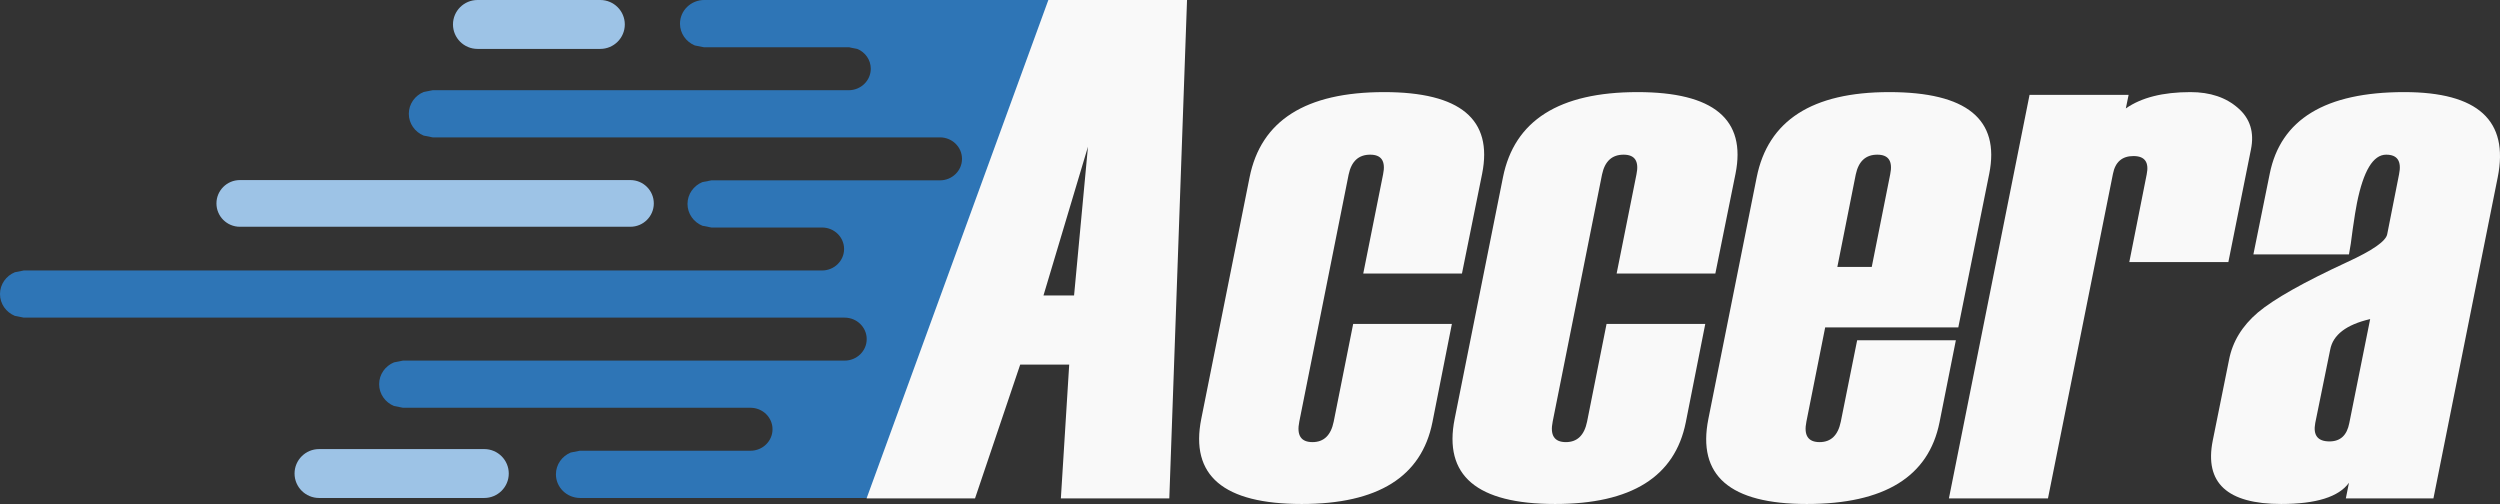 <?xml version="1.0" encoding="UTF-8" standalone="no"?>
<svg
   width="1120.357"
   height="225.854"
   overflow="hidden"
   version="1.1"
   id="svg309"
   xmlns="http://www.w3.org/2000/svg"
   xmlns:svg="http://www.w3.org/2000/svg">
  <rect width="100%" height="100%" fill="#333333" stroke="none"/>
  <defs
     id="defs291">
    <clipPath
       id="clip0">
      <rect
         x="0"
         y="0"
         width="1280"
         height="720"
         id="rect288" />
    </clipPath>
  </defs>
  <path
     d="m 315.619,6e-5 h 126.964 v 0 H 480 L 388.809,223.167 h -90.341 v 0 h -38.45 c -6.012,0 -10.885,-4.748 -10.885,-10.605 0,-4.393 2.741,-8.163 6.648,-9.773 l 4.032,-0.793 h 76.503 c 5.459,0 9.884,-4.311 9.884,-9.63 0,-5.319 -4.425,-9.63 -9.884,-9.63 H 180.589 l -4.033,-0.794 c -3.906,-1.61 -6.648,-5.379 -6.648,-9.772 0,-4.393 2.742,-8.162 6.648,-9.772 l 4.033,-0.794 h 197.932 c 5.459,0 9.884,-4.311 9.884,-9.63 0,-5.319 -4.425,-9.63 -9.884,-9.63 H 10.681 L 6.648,141.551 C 2.741,139.941 0,136.172 0,131.779 c 0,-4.393 2.741,-8.162 6.648,-9.772 l 4.033,-0.794 H 368.388 c 5.459,0 9.885,-4.311 9.885,-9.63 0,-5.319 -4.426,-9.63 -9.885,-9.63 h -49.604 l -4.033,-0.794 c -3.907,-1.61 -6.648,-5.379 -6.648,-9.772 0,-4.393 2.741,-8.162 6.648,-9.772 l 4.033,-0.794 h 102.45 c 5.459,0 9.884,-4.311 9.884,-9.63 0,-5.319 -4.425,-9.63 -9.884,-9.63 H 193.888 l -4.032,-0.794 c -3.907,-1.61 -6.648,-5.379 -6.648,-9.772 0,-4.393 2.741,-8.162 6.648,-9.772 l 4.032,-0.794 h 186.458 c 5.459,0 9.885,-4.312 9.885,-9.63 0,-3.989 -2.49,-7.411 -6.037,-8.874 l -3.235,-0.636 0.033,-0.081 h -0.441 l -0.205,-0.04 h -64.931 l -4.033,-0.794 c -3.907,-1.61 -6.648,-5.379 -6.648,-9.772 0,-5.857 4.873,-10.605 10.885,-10.605 z"
     fill="#2e75b6"
     fill-rule="evenodd"
     id="path295"
     style="stroke-width:0.998" />
  <path
     d="M 203,10.959 C 203,4.907 207.925,6e-5 214,6e-5 h 55 c 6.075,0 11,4.907 11,10.959 v 0 c 0,6.052 -4.925,10.959 -11,10.959 h -55 c -6.075,0 -11,-4.907 -11,-10.959 z"
     fill="#9dc3e6"
     fill-rule="evenodd"
     id="path297"
     style="stroke-width:0.998" />
  <path
     d="m 97,91.16 c 0,-5.777 4.701,-10.461 10.5,-10.461 h 175 c 5.799,0 10.5,4.684 10.5,10.461 v 0 c 0,5.777 -4.701,10.461 -10.5,10.461 h -175 c -5.799,0 -10.5,-4.684 -10.5,-10.461 z"
     fill="#9dc3e6"
     fill-rule="evenodd"
     id="path299"
     style="stroke-width:0.998" />
  <path
     d="m 132,212.208 c 0,-6.052 4.925,-10.959 11,-10.959 h 74 c 6.075,0 11,4.907 11,10.959 v 0 c 0,6.052 -4.925,10.959 -11,10.959 h -74 c -6.075,0 -11,-4.907 -11,-10.959 z"
     fill="#9dc3e6"
     fill-rule="evenodd"
     id="path301"
     style="stroke-width:0.998" />
  <path
     d="m 524.017,223.362 h -48.598 l 3.738,-59.968 H 457.195 L 436.946,223.362 H 388.348 L 469.812,0 h 62.149 z m -42.679,-90.965 6.23,-66.666 -19.938,66.666 z"
     style="font-style:oblique;font-size:319px;font-family:Haettenschweiler, Haettenschweiler_MSFontService, sans-serif;fill:#f9f9f9"
     id="path452" />
  <path
     d="m 655.168,122.584 h -44.236 l 8.878,-44.392 q 1.869,-8.878 -5.763,-8.878 -7.788,0 -9.657,8.878 l -22.118,110.747 q -1.869,9.19 5.919,9.19 7.632,0 9.501,-9.19 l 8.723,-43.769 h 44.236 l -8.723,44.081 q -7.321,36.604 -58.566,36.604 -52.647,0 -45.015,-38.162 L 559.998,79.438 q 7.632,-38.162 60.28,-38.162 51.246,0 43.925,36.604 z"
     style="font-style:oblique;font-size:319px;font-family:Haettenschweiler, Haettenschweiler_MSFontService, sans-serif;fill:#f9f9f9"
     id="path454" />
  <path
     d="m 768.719,122.584 h -44.236 l 8.878,-44.392 q 1.869,-8.878 -5.763,-8.878 -7.788,0 -9.657,8.878 l -22.118,110.747 q -1.869,9.19 5.919,9.19 7.632,0 9.501,-9.19 l 8.723,-43.769 h 44.236 l -8.723,44.081 q -7.321,36.604 -58.566,36.604 -52.647,0 -45.015,-38.162 L 673.548,79.438 q 7.632,-38.162 60.28,-38.162 51.246,0 43.925,36.604 z"
     style="font-style:oblique;font-size:319px;font-family:Haettenschweiler, Haettenschweiler_MSFontService, sans-serif;fill:#f9f9f9"
     id="path456" />
  <path
     d="m 877.596,146.728 h -59.657 l -8.411,42.211 q -1.869,9.19 5.919,9.19 7.632,0 9.501,-9.19 l 7.321,-36.448 h 44.236 l -7.321,36.76 q -7.321,36.604 -59.501,36.604 -51.713,0 -44.081,-38.162 L 787.254,79.438 q 7.632,-38.162 59.345,-38.162 52.18,0 44.859,36.604 z M 838.811,119.625 847.067,78.192 q 1.869,-8.878 -5.763,-8.878 -7.788,0 -9.657,8.878 L 823.391,119.625 Z"
     style="font-style:oblique;font-size:319px;font-family:Haettenschweiler, Haettenschweiler_MSFontService, sans-serif;fill:#f9f9f9"
     id="path458" />
  <path
     d="m 998.623,117.444 h -44.392 l 7.788,-39.252 q 1.713,-8.255 -5.919,-8.255 -7.632,0 -9.19,7.944 L 917.783,223.362 H 873.39 L 909.527,42.523 h 44.392 l -1.246,6.075 q 10.436,-7.321 28.972,-7.321 13.24,0 21.339,7.165 8.1,7.009 5.763,18.536 z"
     style="font-style:oblique;font-size:319px;font-family:Haettenschweiler, Haettenschweiler_MSFontService, sans-serif;fill:#f9f9f9"
     id="path460" />
  <path
     d="m 1090.522,223.362 h -39.252 l 1.402,-7.009 q -6.854,9.501 -30.373,9.501 -36.292,0 -30.685,-28.349 l 7.321,-36.292 q 2.336,-12.149 12.928,-21.184 10.748,-9.034 40.031,-22.585 16.978,-7.788 17.913,-12.461 l 5.296,-26.791 q 1.869,-8.878 -5.763,-8.878 -8.723,0 -13.084,21.651 -0.779,3.894 -1.869,11.526 -0.934,7.632 -1.713,11.526 h -42.834 l 7.321,-36.137 q 7.321,-36.604 60.28,-36.604 49.532,0 41.9,38.162 z m -37.694,-33.8 9.346,-46.573 q -16.043,3.738 -17.913,13.707 l -6.698,32.866 q -1.558,8.255 6.386,8.255 7.321,0 8.878,-8.255 z"
     style="font-style:oblique;font-size:319px;font-family:Haettenschweiler, Haettenschweiler_MSFontService, sans-serif;fill:#f9f9f9"
     id="path462" />
</svg>
